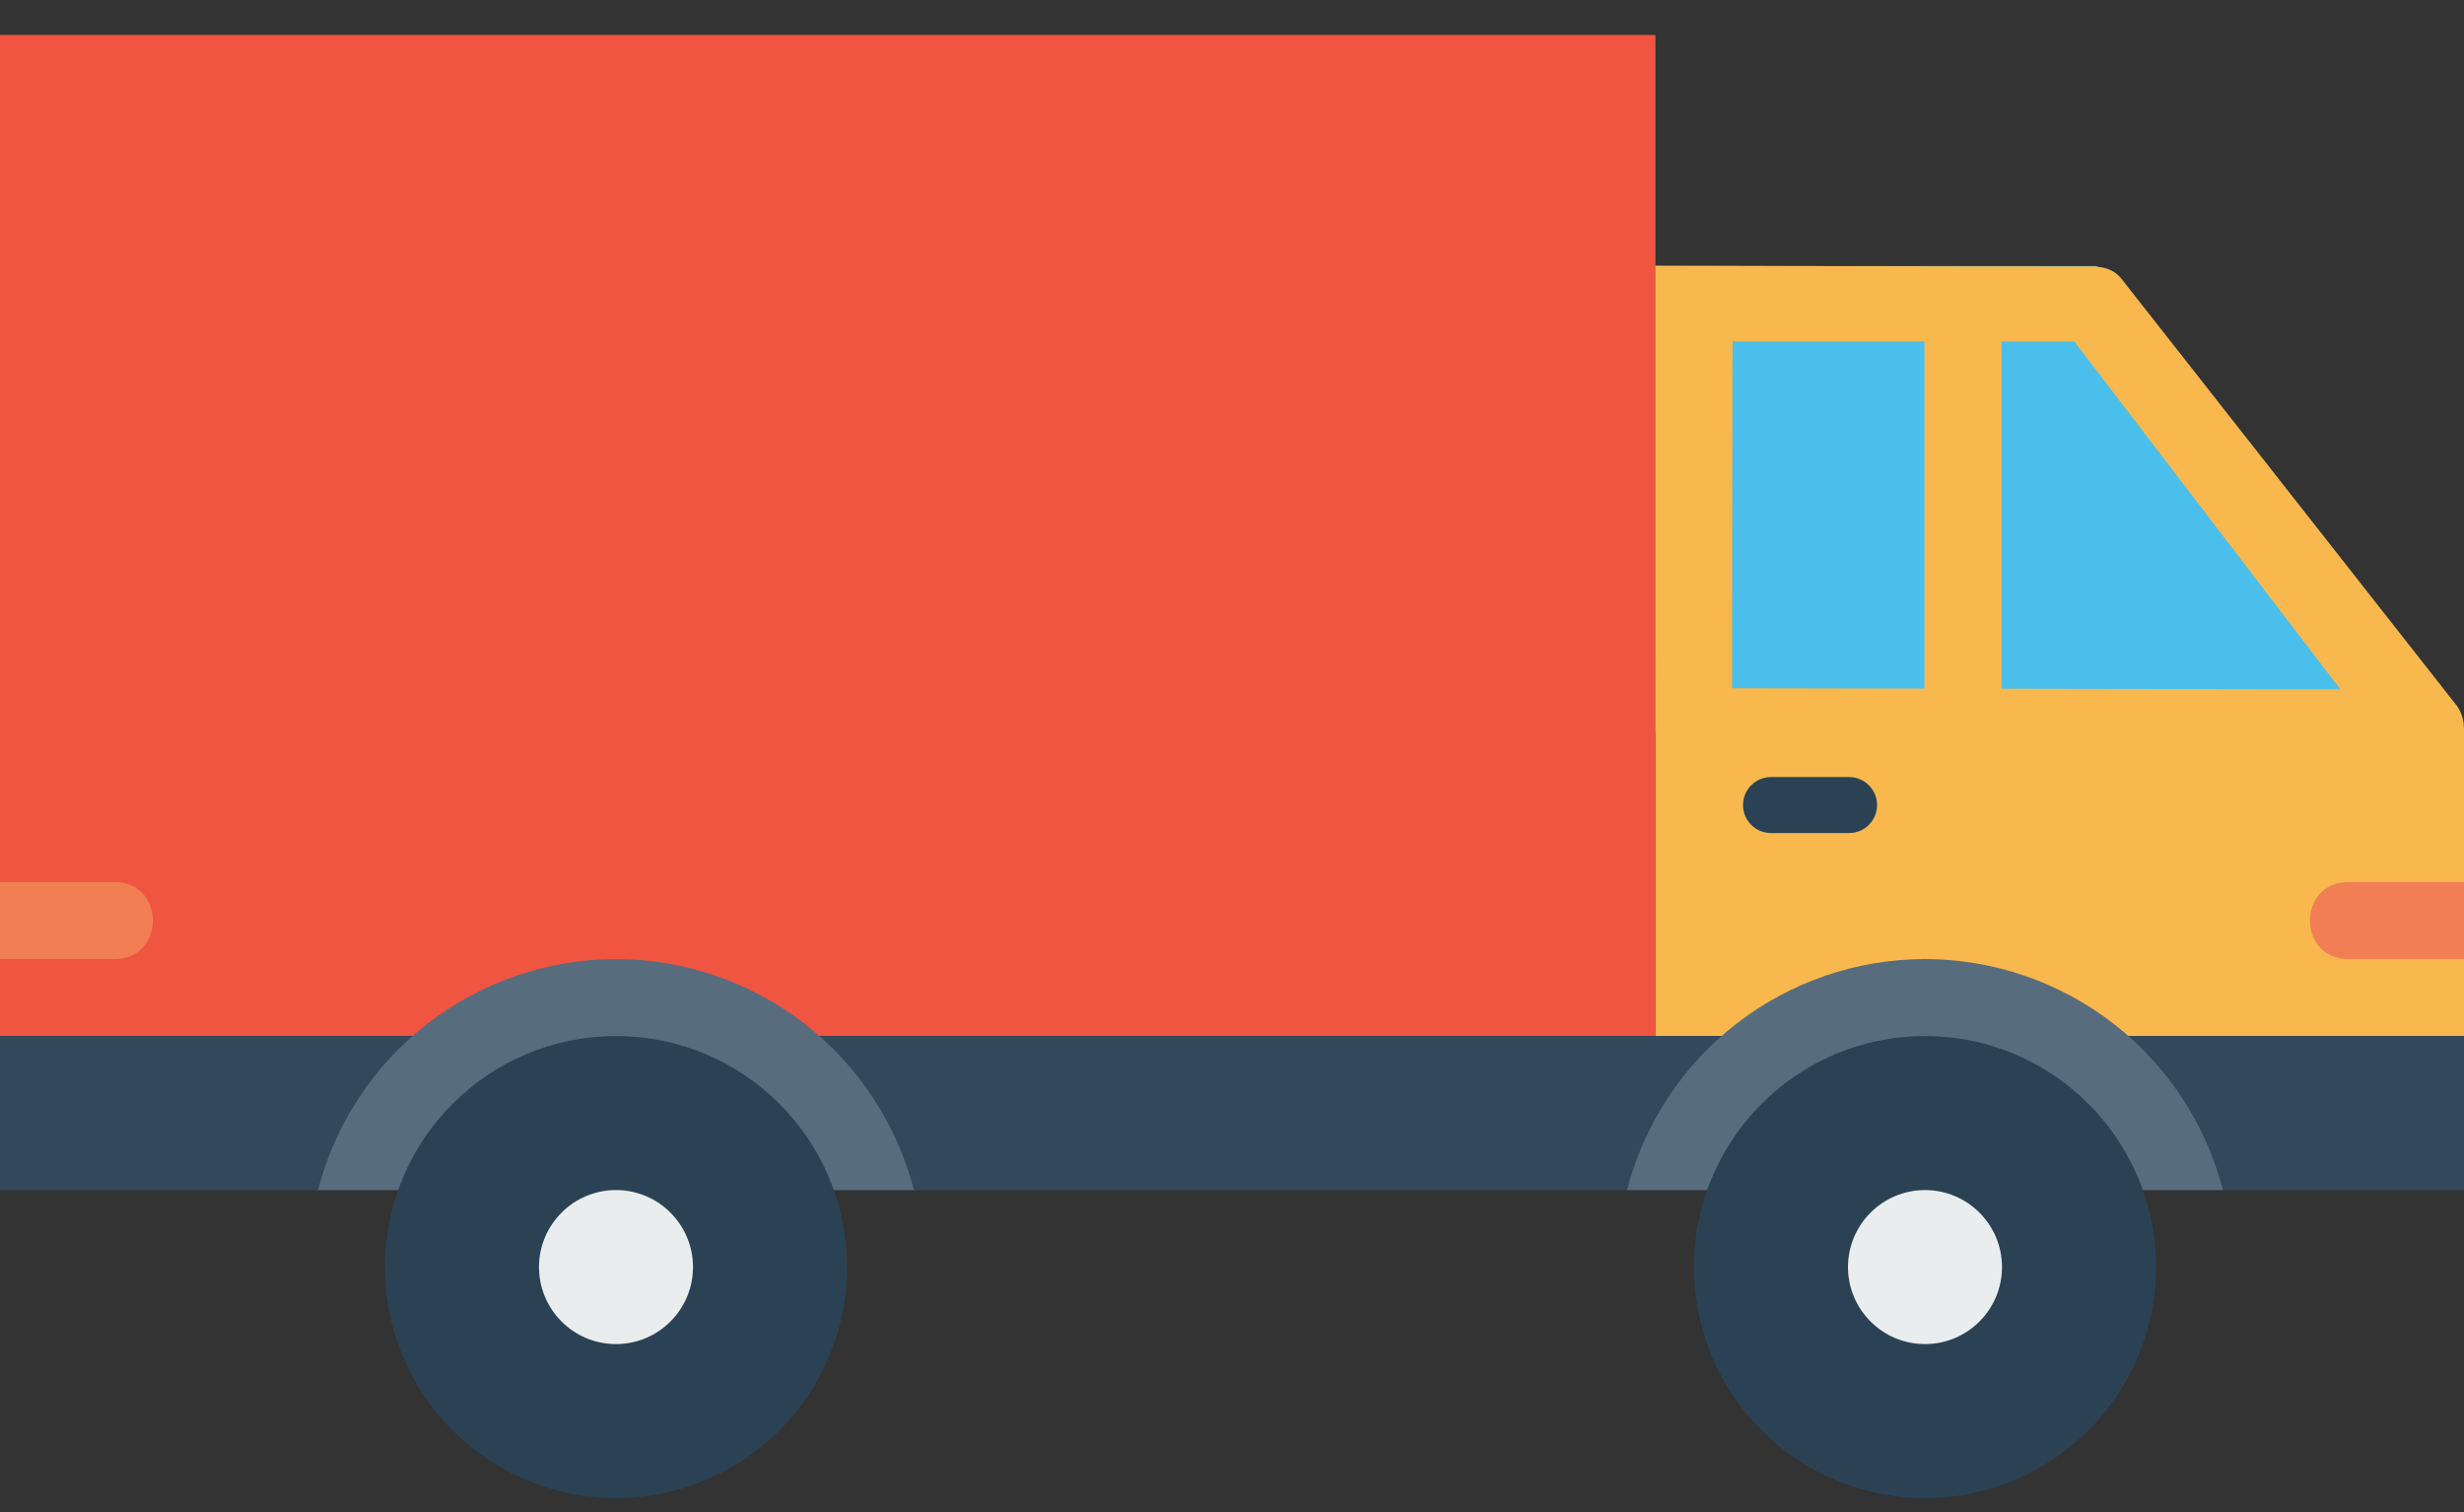 <svg width="44" height="27" viewBox="0 0 44 27" fill="none" xmlns="http://www.w3.org/2000/svg">
<rect x="0" y="0" width="44" height="27" fill="#333333" stroke="none"/>
<path d="M31.459 18.5H29.558V13H44.001V18.5H39.94" fill="#F8B84E"/>
<path d="M29.558 4.75H37.437L43.992 13.027L29.549 13L29.558 4.75Z" fill="#4BBFEB"/>
<path d="M31.625 14.375H33.019" stroke="#2B4255" stroke-linecap="round" stroke-linejoin="round"/>
<path fill-rule="evenodd" clip-rule="evenodd" d="M44 17.125V15.75H41.948C41.017 15.736 41.017 17.139 41.948 17.125H44Z" fill="#F17F53"/>
<path d="M29.535 4.75L29.553 12.975C29.553 13.157 29.625 13.332 29.754 13.461C29.883 13.59 30.058 13.662 30.24 13.662L43.31 13.686C43.442 13.686 43.571 13.648 43.682 13.576C43.793 13.505 43.882 13.403 43.936 13.283C43.991 13.163 44.01 13.029 43.991 12.899C43.971 12.768 43.915 12.645 43.828 12.546L37.867 4.957C37.738 4.807 37.551 4.759 37.352 4.758C34.574 4.759 29.535 4.744 29.535 4.744V4.75ZM30.937 6.097H37.041L41.792 12.308L30.929 12.289L30.937 6.097Z" fill="#F8B84E"/>
<path fill-rule="evenodd" clip-rule="evenodd" d="M34.365 5.436V13.685H35.74V5.436H34.365Z" fill="#F8B84E"/>
<path d="M0 7.669V0.625H29.562V18.5H0V11.391" fill="#F05542"/>
<path d="M3.894 21.25H0V18.5H44V21.25H16.215H3.894Z" fill="#34485C"/>
<path d="M34.375 17.125C33.156 17.126 31.973 17.532 31.009 18.278C30.046 19.025 29.358 20.07 29.054 21.25H39.695C39.39 20.07 38.703 19.025 37.74 18.278C36.777 17.532 35.593 17.126 34.375 17.125Z" fill="#576D7E"/>
<path d="M11 25.375C11.759 25.375 12.375 24.759 12.375 24C12.375 23.241 11.759 22.625 11 22.625C10.241 22.625 9.625 23.241 9.625 24C9.625 24.759 10.241 25.375 11 25.375Z" stroke="black" stroke-linecap="round" stroke-linejoin="round"/>
<path d="M34.375 26.75C36.653 26.75 38.5 24.903 38.5 22.625C38.5 20.347 36.653 18.5 34.375 18.5C32.097 18.5 30.25 20.347 30.25 22.625C30.25 24.903 32.097 26.75 34.375 26.75Z" fill="#2B4255"/>
<path d="M34.375 24C35.134 24 35.75 23.384 35.75 22.625C35.75 21.866 35.134 21.25 34.375 21.25C33.616 21.25 33 21.866 33 22.625C33 23.384 33.616 24 34.375 24Z" fill="#E9EDED"/>
<path d="M11 17.125C9.781 17.126 8.598 17.532 7.634 18.278C6.671 19.025 5.983 20.07 5.679 21.25H16.32C16.015 20.07 15.328 19.025 14.365 18.278C13.402 17.532 12.218 17.126 11 17.125Z" fill="#576D7E"/>
<path d="M11 26.75C13.278 26.75 15.125 24.903 15.125 22.625C15.125 20.347 13.278 18.5 11 18.5C8.722 18.5 6.875 20.347 6.875 22.625C6.875 24.903 8.722 26.75 11 26.75Z" fill="#2B4255"/>
<path d="M11 24C11.759 24 12.375 23.384 12.375 22.625C12.375 21.866 11.759 21.25 11 21.25C10.241 21.25 9.625 21.866 9.625 22.625C9.625 23.384 10.241 24 11 24Z" fill="#E9EDED"/>
<path fill-rule="evenodd" clip-rule="evenodd" d="M0 17.125V15.75H2.032C2.962 15.736 2.962 17.139 2.032 17.125H0Z" fill="#F17F53"/>
</svg>
